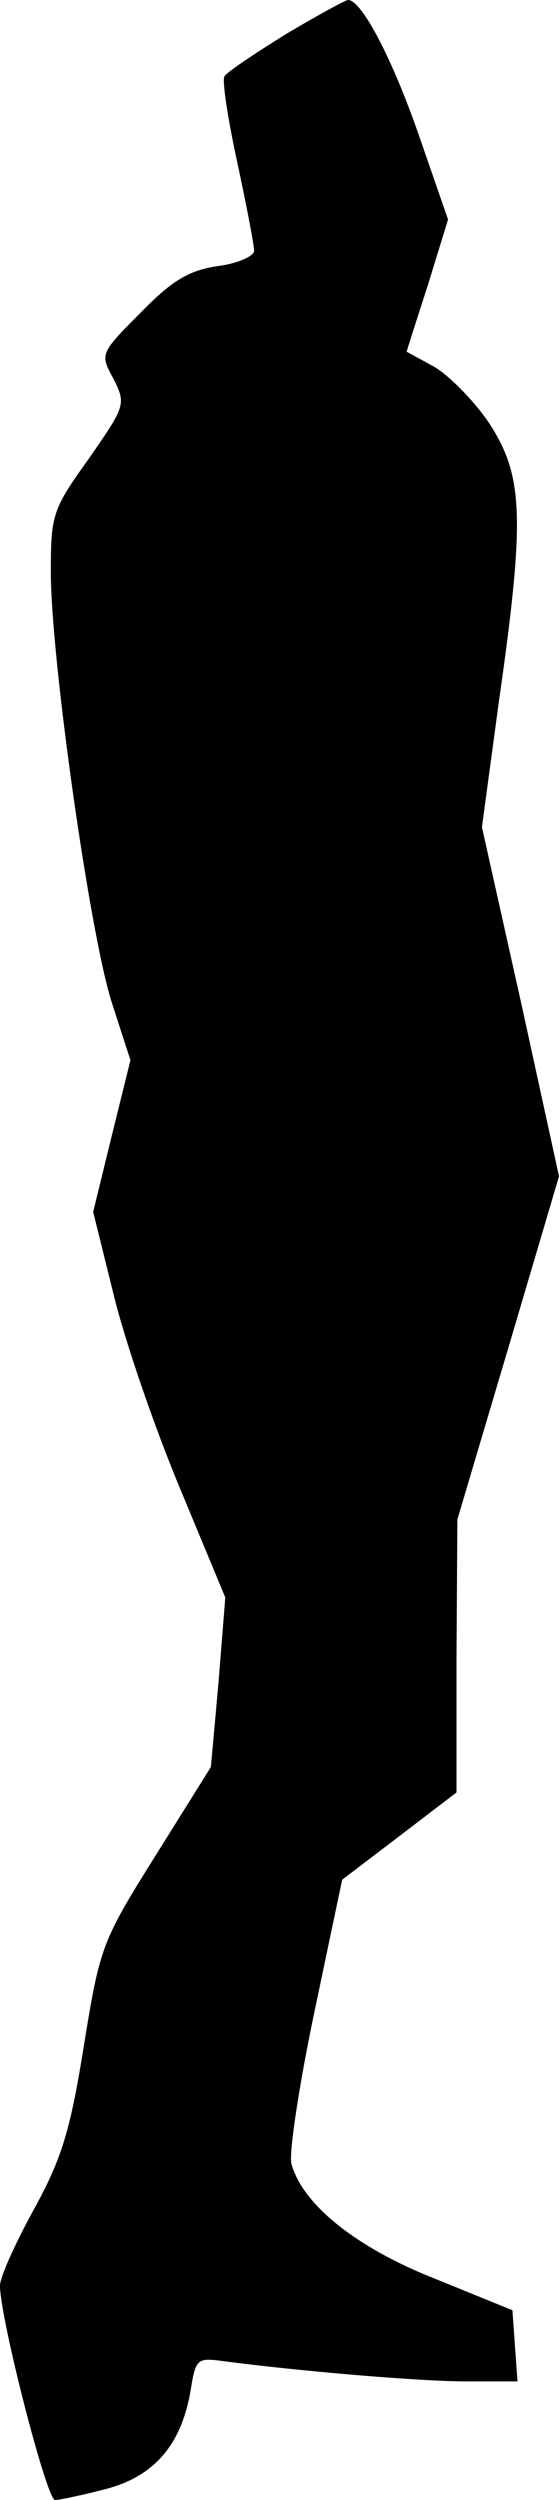 <?xml version="1.0" standalone="no"?>
<!DOCTYPE svg PUBLIC "-//W3C//DTD SVG 20010904//EN"
 "http://www.w3.org/TR/2001/REC-SVG-20010904/DTD/svg10.dtd">
<svg version="1.0" xmlns="http://www.w3.org/2000/svg"
 width="66pt" height="295pt" viewBox="0 0 66 295"
 preserveAspectRatio="xMidYMid meet">
<g transform="translate(0,295) scale(0.1,-0.1)"
fill="#000000" stroke="none">
<path fill="#000000" stroke="none" d="M338 2910 c-37 -23 -70 -45 -73 -50 -3
-5 4 -50 15 -101 11 -51 20 -98 20 -105 0 -6 -19 -15 -43 -18 -34 -5 -54 -17
-91 -55 -48 -48 -48 -49 -32 -78 15 -30 14 -32 -29 -94 -43 -60 -45 -66 -45
-134 0 -101 46 -427 72 -508 l22 -68 -22 -89 -22 -90 24 -97 c13 -54 48 -156
78 -228 l54 -130 -8 -100 -9 -100 -65 -104 c-64 -102 -66 -108 -85 -225 -16
-100 -26 -133 -59 -193 -22 -40 -40 -80 -40 -90 0 -38 55 -253 65 -253 5 0 33
6 60 13 57 15 89 52 100 116 6 38 8 39 38 35 91 -12 233 -24 287 -24 l61 0 -3
42 -3 42 -91 37 c-94 37 -157 88 -170 136 -3 12 9 92 27 178 l33 157 67 51 68
52 0 161 1 161 60 202 60 203 -45 206 -46 206 20 148 c31 217 29 266 -11 328
-18 27 -48 57 -65 67 -18 10 -33 18 -33 18 0 0 11 35 25 78 l24 78 -35 101
c-31 89 -67 158 -83 158 -3 0 -36 -18 -73 -40z"/>
</g>
</svg>

